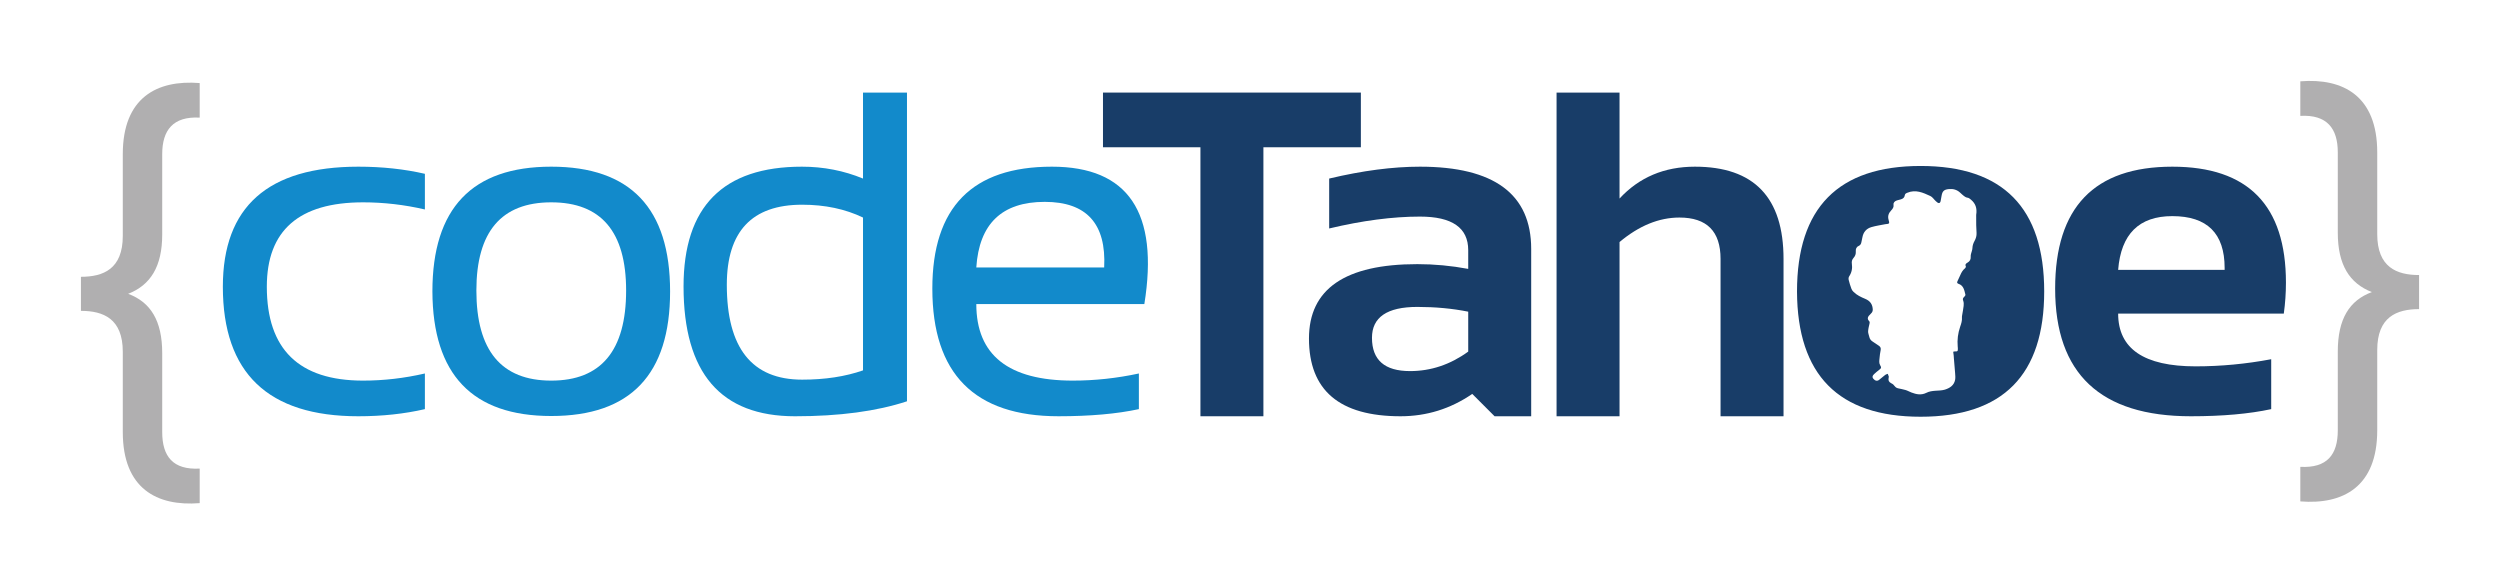 <?xml version="1.0" encoding="utf-8"?>
<!-- Generator: Adobe Illustrator 15.0.0, SVG Export Plug-In . SVG Version: 6.00 Build 0)  -->
<!DOCTYPE svg PUBLIC "-//W3C//DTD SVG 1.1//EN" "http://www.w3.org/Graphics/SVG/1.1/DTD/svg11.dtd">
<svg version="1.1" id="Layer_1" xmlns="http://www.w3.org/2000/svg" xmlns:xlink="http://www.w3.org/1999/xlink" x="0px" y="0px"
	 width="437.846px" height="102.361px" viewBox="0 0 437.846 102.361" enable-background="new 0 0 437.846 102.361"
	 xml:space="preserve">
<g>
	<defs>
		<rect id="SVGID_1_" width="437.846" height="102.361"/>
	</defs>
	<clipPath id="SVGID_2_">
		<use xlink:href="#SVGID_1_"  overflow="visible"/>
	</clipPath>
	<g clip-path="url(#SVGID_2_)">
		<path fill="#128ACB" d="M74.415,71.654c-3.607,0.832-7.494,1.249-11.657,1.249c-15.818,0-23.728-7.562-23.728-22.688
			c0-14.016,7.91-21.024,23.728-21.024c4.163,0,8.05,0.418,11.657,1.25v6.244c-3.607-0.833-7.216-1.249-10.823-1.249
			c-11.241,0-16.861,4.927-16.861,14.779c0,10.963,5.62,16.445,16.861,16.445c3.607,0,7.216-0.418,10.823-1.249V71.654z"/>
		<path fill="#128ACB" d="M75.731,51.047c0-14.57,6.939-21.856,20.814-21.856c13.876,0,20.814,7.286,20.814,21.856
			c0,14.544-6.938,21.812-20.814,21.812C82.726,72.859,75.787,65.591,75.731,51.047 M96.545,66.661
			c8.742,0,13.113-5.262,13.113-15.78c0-10.294-4.371-15.444-13.113-15.444c-8.741,0-13.113,5.15-13.113,15.444
			C83.433,61.399,87.804,66.661,96.545,66.661"/>
		<path fill="#128ACB" d="M158.848,70.282c-5.302,1.746-11.837,2.622-19.607,2.622c-13.016,0-19.525-7.576-19.525-22.729
			c0-13.988,6.912-20.983,20.732-20.983c3.775,0,7.34,0.695,10.698,2.081V16.214h7.702V70.282z M151.146,38.101
			c-3.108-1.496-6.66-2.248-10.656-2.248c-8.798,0-13.196,4.679-13.196,14.029c0,11.073,4.398,16.61,13.196,16.61
			c3.996,0,7.548-0.541,10.656-1.624V38.101z"/>
		<path fill="#128ACB" d="M200.419,53.253h-29.431c0,8.938,5.633,13.407,16.902,13.407c3.857,0,7.714-0.418,11.571-1.249v6.242
			c-3.857,0.832-8.547,1.249-14.07,1.249c-14.735,0-22.104-7.452-22.104-22.355c0-14.238,6.978-21.356,20.939-21.356
			C197.603,29.191,202.999,37.214,200.419,53.253 M170.988,46.842h22.396c0.389-7.657-3.081-11.487-10.407-11.487
			C175.484,35.354,171.487,39.185,170.988,46.842"/>
	</g>
	<g clip-path="url(#SVGID_2_)">
		<polygon fill="#183D68" points="238.34,16.214 238.34,25.791 221.271,25.791 221.271,72.903 210.242,72.903 210.242,25.791
			193.174,25.791 193.174,16.214 		"/>
		<path fill="#183D68" d="M229.251,59.292c0-8.689,6.326-13.031,18.983-13.031c2.97,0,5.938,0.277,8.908,0.831v-3.286
			c0-3.915-2.815-5.873-8.452-5.873c-4.772,0-10.073,0.695-15.9,2.081v-8.741c5.827-1.386,11.128-2.081,15.9-2.081
			c12.989,0,19.481,4.804,19.481,14.403v29.308h-6.41l-3.911-3.913c-3.803,2.609-7.994,3.913-12.572,3.913
			C234.594,72.903,229.251,68.367,229.251,59.292 M248.234,53.753c-5.302,0-7.949,1.806-7.949,5.41c0,3.89,2.219,5.829,6.66,5.829
			c3.659,0,7.061-1.137,10.197-3.414v-6.991C254.367,54.03,251.396,53.753,248.234,53.753"/>
		<path fill="#183D68" d="M272.614,72.903V16.214h11.029v18.558c3.442-3.719,7.84-5.58,13.198-5.58
			c10.351,0,15.524,5.384,15.524,16.154v27.557h-11.03V45.346c0-4.831-2.4-7.246-7.202-7.246c-3.579,0-7.076,1.43-10.49,4.29v30.513
			H272.614z"/>
		<path fill="#183D68" d="M380.459,29.192c13.264,0,19.897,6.773,19.897,20.316c0,1.804-0.123,3.607-0.374,5.411H370.97
			c0,6.161,4.522,9.243,13.57,9.243c4.41,0,8.821-0.418,13.236-1.249v8.741c-3.857,0.831-8.546,1.249-14.07,1.249
			c-15.847,0-23.771-7.452-23.771-22.355C359.936,36.31,366.776,29.192,380.459,29.192 M370.97,47.26h18.649v-0.334
			c0-6.049-3.055-9.074-9.16-9.074C374.63,37.852,371.467,40.987,370.97,47.26"/>
		<path fill="#183D68" d="M336.372,29.068c-14.431,0-21.647,7.325-21.647,21.979c0.056,14.628,7.272,21.939,21.647,21.939
			c14.431,0,21.646-7.312,21.646-21.939C358.018,36.394,350.803,29.068,336.372,29.068 M345.818,42.201
			c-0.215,0.383-0.352,0.788-0.371,1.24c-0.011,0.351-0.17,0.693-0.254,1.046c-0.035,0.152-0.06,0.316-0.048,0.473
			c0.033,0.47-0.154,0.809-0.553,1.032c-0.265,0.152-0.464,0.309-0.303,0.661c0.038,0.077-0.042,0.258-0.131,0.327
			c-0.385,0.309-0.628,0.713-0.821,1.165c-0.155,0.369-0.324,0.732-0.505,1.095c-0.114,0.222-0.075,0.38,0.154,0.458
			c0.928,0.3,1.034,1.135,1.23,1.903c0.03,0.104-0.095,0.279-0.196,0.374c-0.234,0.202-0.314,0.388-0.184,0.714
			c0.107,0.26,0.098,0.59,0.071,0.881c-0.062,0.556-0.175,1.111-0.269,1.668c-0.014,0.115-0.041,0.237-0.028,0.348
			c0.053,0.595-0.141,1.136-0.327,1.683c-0.369,1.099-0.519,2.234-0.417,3.396c0.012,0.101,0.023,0.208,0.026,0.315
			c0.016,0.541-0.026,0.582-0.567,0.571c-0.188-0.007-0.274,0.021-0.221,0.255c0.068,0.315,0.071,0.644,0.096,0.963
			c0.073,0.857,0.154,1.72,0.214,2.579c0.027,0.39,0.072,0.8,0,1.177c-0.188,0.979-0.94,1.448-1.802,1.717
			c-0.529,0.157-1.115,0.157-1.678,0.195c-0.547,0.042-1.076,0.113-1.575,0.369c-0.868,0.435-1.736,0.266-2.591-0.064
			c-0.359-0.135-0.695-0.34-1.064-0.443c-0.425-0.134-0.868-0.188-1.299-0.295c-0.149-0.035-0.304-0.102-0.416-0.205
			c-0.161-0.14-0.277-0.333-0.433-0.479c-0.098-0.09-0.236-0.137-0.358-0.212c-0.411-0.246-0.503-0.451-0.43-0.931
			c0.013-0.071,0.049-0.154,0.033-0.217c-0.05-0.166-0.116-0.327-0.181-0.49c-0.149,0.06-0.321,0.089-0.44,0.185
			c-0.366,0.275-0.708,0.583-1.07,0.867c-0.333,0.269-0.708,0.191-1.023-0.195c-0.214-0.253-0.184-0.505,0.137-0.804
			c0.273-0.262,0.577-0.505,0.874-0.736c0.388-0.286,0.435-0.417,0.191-0.821c-0.229-0.378-0.155-0.785-0.119-1.181
			c0.038-0.502,0.112-0.996,0.208-1.489c0.062-0.333-0.048-0.562-0.31-0.738c-0.351-0.244-0.701-0.487-1.064-0.713
			c-0.342-0.209-0.553-0.488-0.63-0.884c-0.066-0.306-0.212-0.621-0.197-0.927c0.024-0.461,0.144-0.916,0.25-1.368
			c0.042-0.183,0.053-0.311-0.095-0.455c-0.265-0.25-0.277-0.607-0.042-0.887c0.173-0.207,0.39-0.374,0.547-0.589
			c0.09-0.125,0.155-0.301,0.155-0.451c-0.009-0.943-0.44-1.582-1.326-1.945c-0.738-0.306-1.469-0.648-2.046-1.225
			c-0.155-0.149-0.298-0.339-0.366-0.535c-0.187-0.509-0.357-1.029-0.48-1.556c-0.052-0.196-0.021-0.466,0.086-0.624
			c0.451-0.681,0.586-1.407,0.47-2.198c-0.061-0.401,0.032-0.746,0.297-1.034c0.297-0.33,0.425-0.696,0.392-1.139
			c-0.034-0.42,0.1-0.776,0.497-0.949c0.324-0.146,0.438-0.393,0.491-0.699c0.053-0.282,0.119-0.562,0.175-0.841
			c0.169-0.91,0.714-1.517,1.579-1.767c0.791-0.229,1.618-0.345,2.427-0.508c0.019-0.003,0.021-0.003,0.032-0.003
			c0.699-0.053,0.735-0.107,0.539-0.773c-0.19-0.649,0.023-1.184,0.457-1.636c0.274-0.294,0.477-0.565,0.411-1.008
			c-0.048-0.351,0.208-0.618,0.589-0.743c0.232-0.078,0.472-0.122,0.707-0.191c0.369-0.103,0.625-0.321,0.678-0.716
			c0.036-0.256,0.209-0.339,0.438-0.434c1.465-0.619,2.756-0.021,4.032,0.568c0.374,0.169,0.63,0.597,0.947,0.889
			c0.167,0.148,0.378,0.36,0.554,0.345c0.286-0.012,0.301-0.339,0.345-0.577c0.051-0.229,0.093-0.458,0.125-0.693
			c0.137-0.809,0.437-1.097,1.249-1.174c0.761-0.081,1.438,0.095,2.01,0.63c0.22,0.202,0.435,0.41,0.673,0.589
			c0.166,0.125,0.362,0.249,0.564,0.276c0.28,0.033,0.452,0.187,0.654,0.36c0.768,0.648,1.109,1.46,0.91,2.67
			c0,0.47-0.006,1.136,0.006,1.808c0.003,0.446,0.038,0.892,0.06,1.338C346.196,41.3,346.062,41.764,345.818,42.201"/>
	</g>
	<g clip-path="url(#SVGID_2_)">
		<path fill="#B0AFB0" d="M34.975,20.6c-4.688-0.255-6.565,2.217-6.565,6.394v14.067c0,5.625-2.045,8.865-5.966,10.399
			c3.921,1.45,5.966,4.688,5.966,10.4v13.812c0,4.261,1.877,6.649,6.565,6.395v6.051c-7.503,0.596-13.47-2.558-13.47-12.445V61.606
			c0-5.798-3.41-7.162-7.332-7.162v-5.966c3.922,0,7.332-1.363,7.332-7.162V26.994c0-9.889,5.967-13.043,13.47-12.447V20.6z"/>
		<path fill="#B0AFB0" d="M402.873,20.294c4.69-0.257,6.564,2.215,6.564,6.394v14.067c0,5.624,2.045,8.867,5.967,10.4
			c-3.922,1.45-5.967,4.687-5.967,10.4v13.812c0,4.263-1.874,6.647-6.564,6.393v6.053c7.501,0.599,13.472-2.556,13.472-12.445V61.3
			c0-5.796,3.408-7.16,7.328-7.16v-5.97c-3.92,0-7.328-1.364-7.328-7.16V26.688c0-9.889-5.971-13.044-13.472-12.445V20.294z"/>
	</g>
</g>
</svg>
